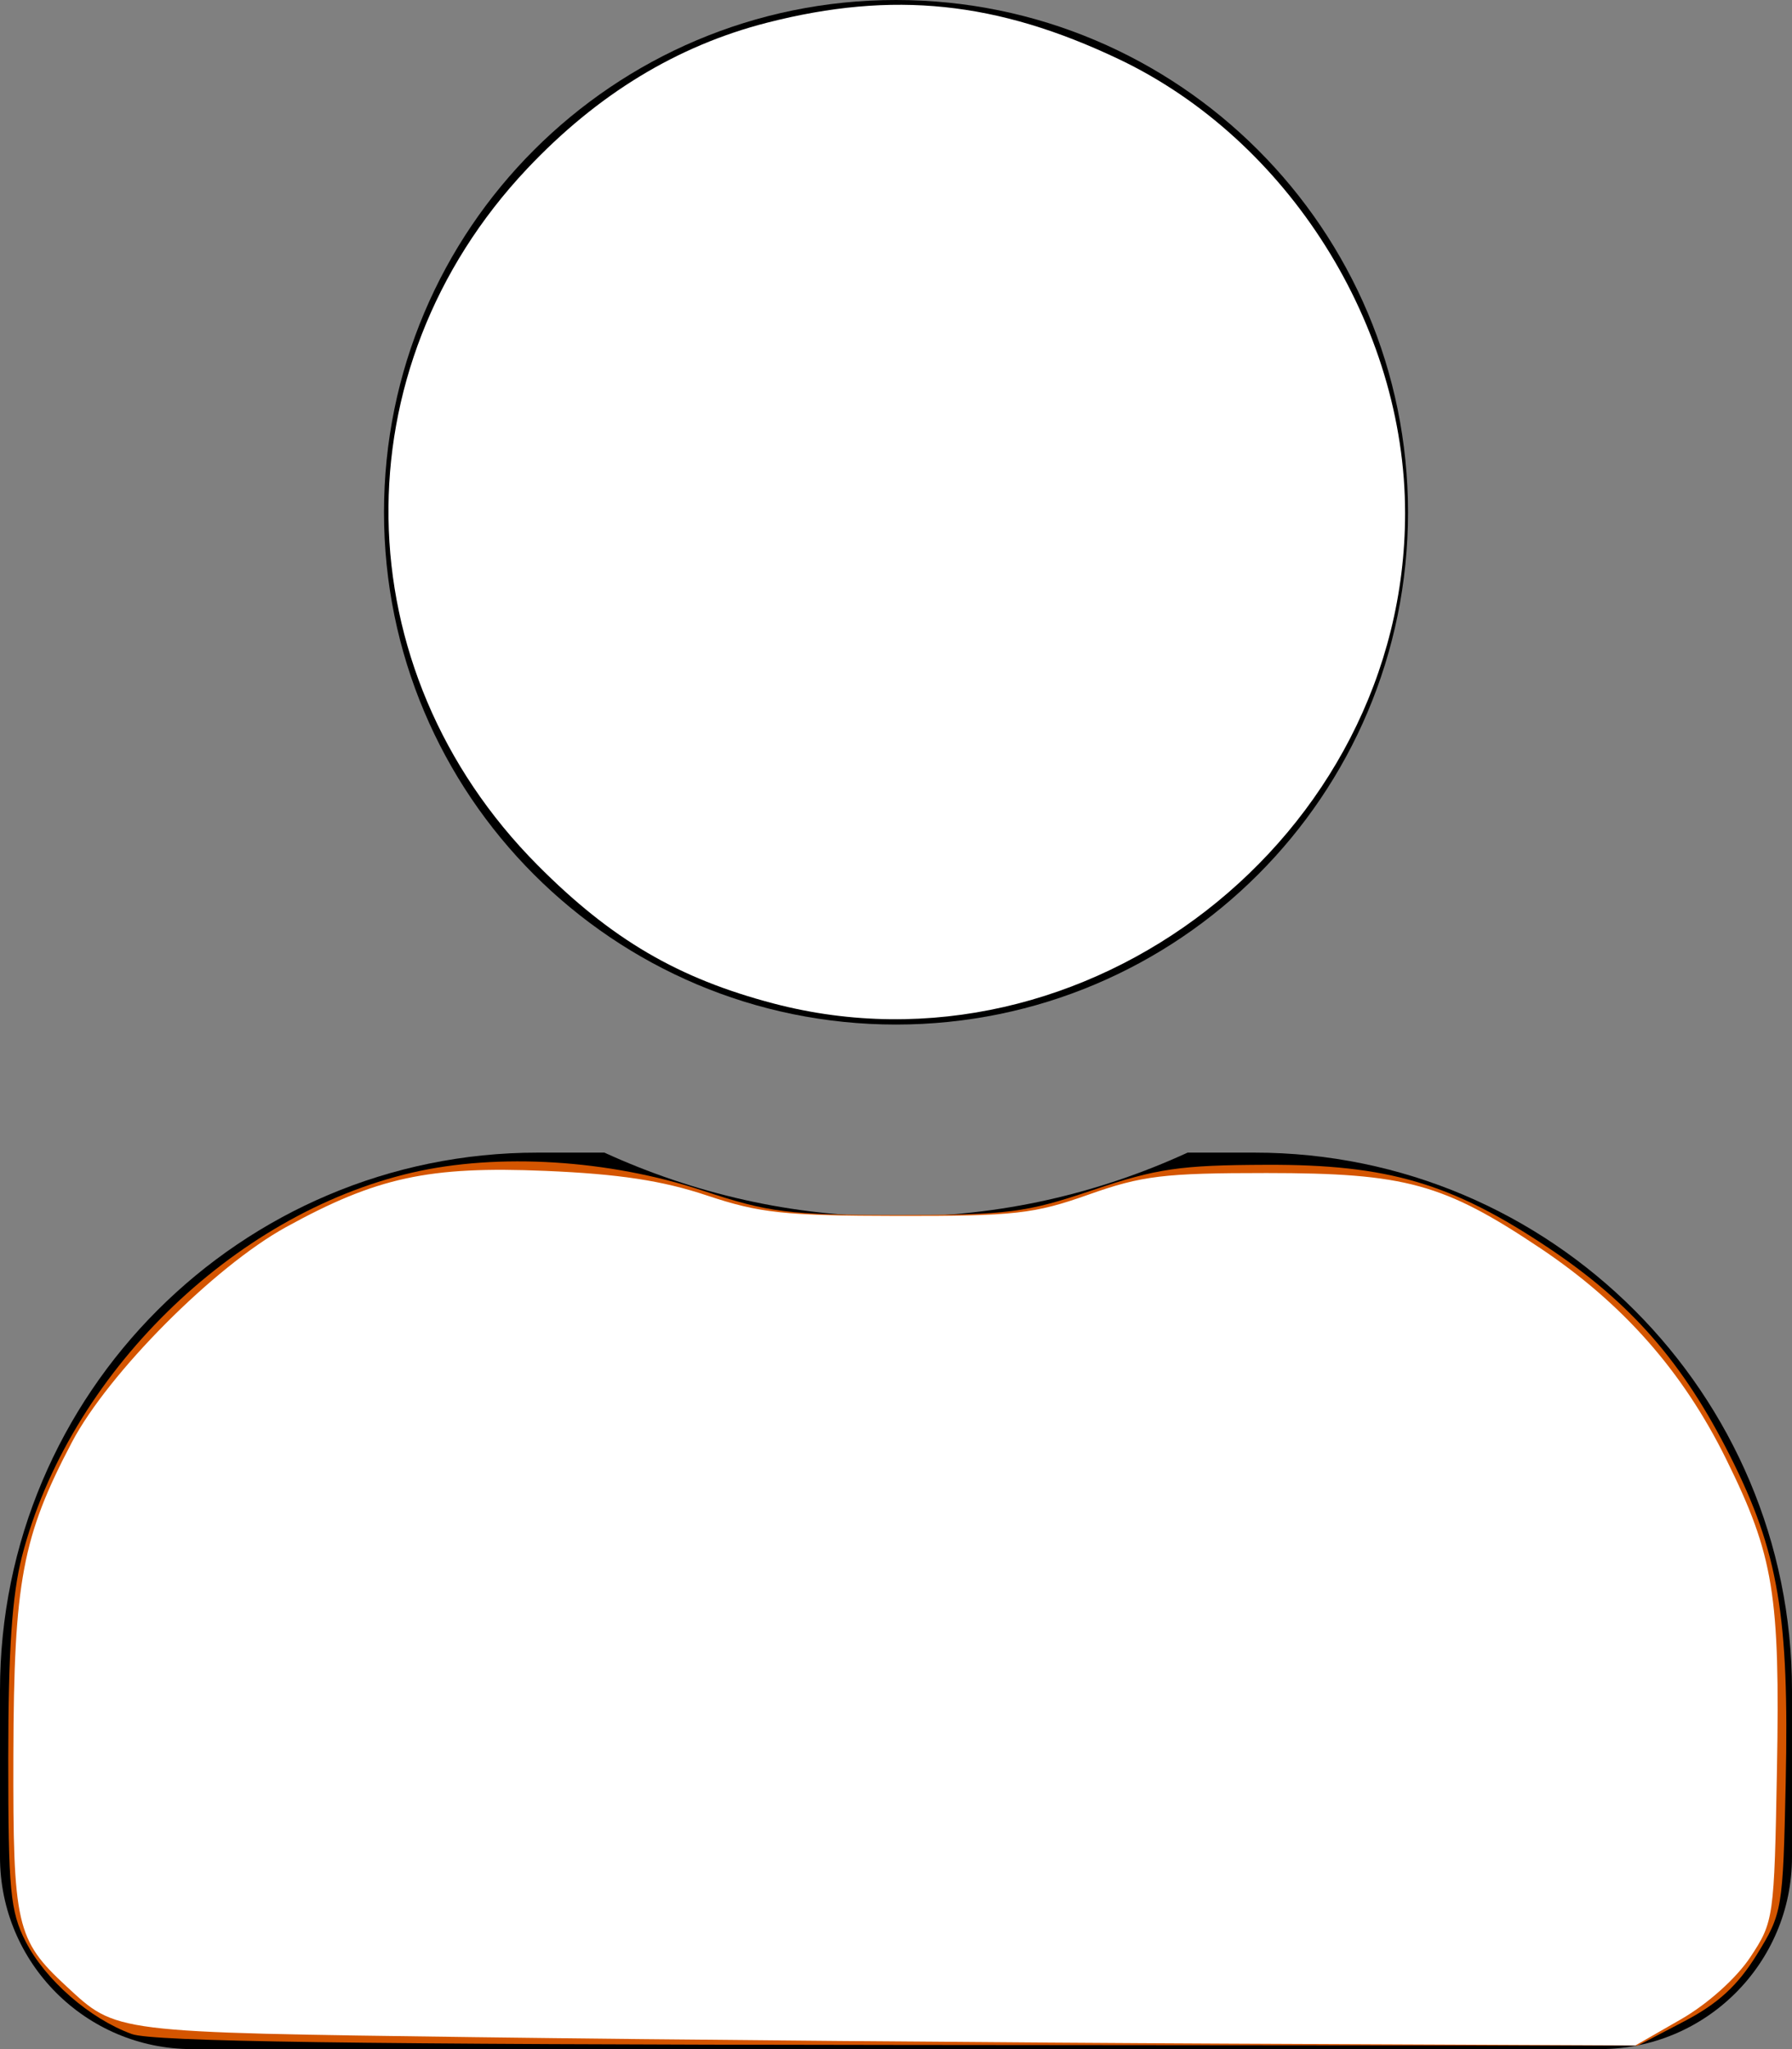 <?xml version="1.0" encoding="UTF-8" standalone="no"?>
<svg
   xmlns:dc="http://purl.org/dc/elements/1.1/"
   xmlns:cc="http://creativecommons.org/ns#"
   xmlns:rdf="http://www.w3.org/1999/02/22-rdf-syntax-ns#"
   xmlns:svg="http://www.w3.org/2000/svg"
   xmlns="http://www.w3.org/2000/svg"
   xmlns:sodipodi="http://sodipodi.sourceforge.net/DTD/sodipodi-0.dtd"
   xmlns:inkscape="http://www.inkscape.org/namespaces/inkscape"
   aria-hidden="true"
   focusable="false"
   data-prefix="fas"
   data-icon="user"
   class="svg-inline--fa fa-user fa-w-14"
   role="img"
   viewBox="0 0 448 512"
   version="1.1"
   id="svg4"
   sodipodi:docname="user-solid1.svg"
   inkscape:version="0.92.4 (5da689c313, 2019-01-14)">
  <rect x="0" y="0" width="448" height="512" fill="#808080" stroke="none"/>
  <defs
     id="defs8" />
  <sodipodi:namedview
     pagecolor="#ffffff"
     bordercolor="#666666"
     borderopacity="1"
     objecttolerance="10"
     gridtolerance="10"
     guidetolerance="10"
     inkscape:pageopacity="0"
     inkscape:pageshadow="2"
     inkscape:window-width="1920"
     inkscape:window-height="1017"
     id="namedview6"
     showgrid="false"
     inkscape:zoom="0.4609375"
     inkscape:cx="-473.49153"
     inkscape:cy="256"
     inkscape:window-x="-8"
     inkscape:window-y="-8"
     inkscape:window-maximized="1"
     inkscape:current-layer="svg4" />
  <path
     fill="currentColor"
     d="M224 256c70.7 0 128-57.3 128-128S294.7 0 224 0 96 57.3 96 128s57.3 128 128 128zm89.6 32h-16.7c-22.2 10.2-46.9 16-72.9 16s-50.6-5.8-72.9-16h-16.7C60.2 288 0 348.2 0 422.4V464c0 26.5 21.5 48 48 48h352c26.5 0 48-21.5 48-48v-41.6c0-74.2-60.2-134.4-134.4-134.4z"
     id="path2" />
  <path
     style="fill:#ff00ff;fill-opacity:0.004;stroke-width:2.169"
     d="M 193.414,250.745 C 169.505,244.481 152.834,234.716 134.4,216.175 95.261,176.81 86.355,121.61 110.932,70.725 c 9.303,-19.262 36.578,-46.419 56.125,-55.883 50.614,-24.506 106.918,-15.192 146.313,24.202 43.152,43.152 49.668,107.357 16.121,158.847 -28.991,44.496 -84.975,66.241 -136.077,52.853 z"
     id="path4520"
     inkscape:connector-curvature="0" />
  <path
     style="fill:#552200;fill-opacity:0.004;stroke-width:2.169"
     d="M 32.952,508.236 C 22.465,504.433 11.298,494.699 6.395,485.088 2.562,477.574 2.061,472.297 2.061,439.396 c 0,-26.9 0.952,-40.887 3.439,-50.527 9.213,-35.709 37.16,-69.618 70.606,-85.668 9.987,-4.793 24.016,-9.837 31.176,-11.211 19.737,-3.786 46.788,-1.608 68.339,5.503 16.665,5.498 21.366,6.084 48.814,6.084 27.708,0 31.991,-0.546 48.814,-6.224 15.963,-5.388 21.792,-6.236 43.39,-6.31 30.377,-0.104 46.334,4.604 70.598,20.833 19.81,13.249 33.26,28.362 44.108,49.56 12.937,25.28 14.378,33.015 14.378,77.182 v 39.216 l -6.542,10.586 c -4.765,7.71 -9.694,12.233 -18.146,16.648 l -11.604,6.062 -184.701,-0.165 C 88.37,510.845 38.175,510.13 32.952,508.236 Z"
     id="path4522"
     inkscape:connector-curvature="0" />
  <path
     style="fill:#55226b;fill-opacity:0.004;stroke-width:2.169"
     d="M 32.952,508.236 C 22.465,504.433 11.298,494.699 6.395,485.088 2.562,477.574 2.061,472.297 2.061,439.396 c 0,-26.9 0.952,-40.887 3.439,-50.527 9.213,-35.709 37.16,-69.618 70.606,-85.668 9.987,-4.793 24.016,-9.837 31.176,-11.211 19.737,-3.786 46.788,-1.608 68.339,5.503 16.665,5.498 21.366,6.084 48.814,6.084 27.708,0 31.991,-0.546 48.814,-6.224 15.963,-5.388 21.792,-6.236 43.39,-6.31 30.377,-0.104 46.334,4.604 70.598,20.833 19.81,13.249 33.26,28.362 44.108,49.56 12.937,25.28 14.378,33.015 14.378,77.182 v 39.216 l -6.542,10.586 c -4.765,7.71 -9.694,12.233 -18.146,16.648 l -11.604,6.062 -184.701,-0.165 C 88.37,510.845 38.175,510.13 32.952,508.236 Z"
     id="path4524"
     inkscape:connector-curvature="0" />
  <path
     style="fill:#55226b;fill-opacity:0.004;stroke-width:2.169"
     d="M 193.414,250.745 C 169.505,244.481 152.834,234.716 134.4,216.175 85.706,167.2 84.576,92.208 131.778,42.171 c 17.566,-18.621 37.494,-30.745 59.992,-36.499 31.51,-8.059 57.532,-5.357 87.986,9.136 42.254,20.108 71.518,66.514 71.518,113.41 0,80.977 -79.86,142.963 -157.86,122.528 z"
     id="path4526"
     inkscape:connector-curvature="0" />
  <path
     style="fill:#55226b;fill-opacity:0.004;stroke-width:2.169"
     d="M 32.952,508.236 C 22.465,504.433 11.298,494.699 6.395,485.088 2.562,477.574 2.061,472.297 2.061,439.396 c 0,-26.9 0.952,-40.887 3.439,-50.527 9.213,-35.709 37.16,-69.618 70.606,-85.668 9.987,-4.793 24.016,-9.837 31.176,-11.211 19.737,-3.786 46.788,-1.608 68.339,5.503 16.665,5.498 21.366,6.084 48.814,6.084 27.708,0 31.991,-0.546 48.814,-6.224 15.963,-5.388 21.792,-6.236 43.39,-6.31 30.377,-0.104 46.334,4.604 70.598,20.833 19.81,13.249 33.26,28.362 44.108,49.56 12.937,25.28 14.378,33.015 14.378,77.182 v 39.216 l -6.542,10.586 c -4.765,7.71 -9.694,12.233 -18.146,16.648 l -11.604,6.062 -184.701,-0.165 C 88.37,510.845 38.175,510.13 32.952,508.236 Z"
     id="path4528"
     inkscape:connector-curvature="0" />
  <path
     style="fill:#55226b;fill-opacity:0.004;stroke-width:2.169"
     d="M 193.414,250.745 C 169.505,244.481 152.834,234.716 134.4,216.175 85.706,167.2 84.576,92.208 131.778,42.171 c 17.566,-18.621 37.494,-30.745 59.992,-36.499 31.51,-8.059 57.532,-5.357 87.986,9.136 42.254,20.108 71.518,66.514 71.518,113.41 0,80.977 -79.86,142.963 -157.86,122.528 z"
     id="path4530"
     inkscape:connector-curvature="0" />
  <path
     style="fill:#55226b;fill-opacity:0.004;stroke-width:2.169"
     d="M 193.414,250.745 C 169.505,244.481 152.834,234.716 134.4,216.175 85.706,167.2 84.576,92.208 131.778,42.171 c 17.566,-18.621 37.494,-30.745 59.992,-36.499 31.51,-8.059 57.532,-5.357 87.986,9.136 42.254,20.108 71.518,66.514 71.518,113.41 0,80.977 -79.86,142.963 -157.86,122.528 z"
     id="path4532"
     inkscape:connector-curvature="0" />
  <path
     style="fill:#ffcc00;fill-opacity:0.004;stroke-width:2.169"
     d="M 193.414,250.745 C 169.505,244.481 152.834,234.716 134.4,216.175 85.706,167.2 84.576,92.208 131.778,42.171 c 17.566,-18.621 37.494,-30.745 59.992,-36.499 31.51,-8.059 57.532,-5.357 87.986,9.136 42.254,20.108 71.518,66.514 71.518,113.41 0,80.977 -79.86,142.963 -157.86,122.528 z"
     id="path4534"
     inkscape:connector-curvature="0" />
  <path
     style="fill:#ffcc00;fill-opacity:0.004;stroke-width:2.169"
     d="M 193.414,250.745 C 169.505,244.481 152.834,234.716 134.4,216.175 85.706,167.2 84.576,92.208 131.778,42.171 c 17.566,-18.621 37.494,-30.745 59.992,-36.499 31.51,-8.059 57.532,-5.357 87.986,9.136 42.254,20.108 71.518,66.514 71.518,113.41 0,80.977 -79.86,142.963 -157.86,122.528 z"
     id="path4536"
     inkscape:connector-curvature="0" />
  <path
     style="fill:#ffcc00;fill-opacity:0.004;stroke-width:2.169"
     d="M 32.952,508.236 C 22.465,504.433 11.298,494.699 6.395,485.088 2.562,477.574 2.061,472.297 2.061,439.396 c 0,-26.9 0.952,-40.887 3.439,-50.527 9.213,-35.709 37.16,-69.618 70.606,-85.668 9.987,-4.793 24.016,-9.837 31.176,-11.211 19.737,-3.786 46.788,-1.608 68.339,5.503 16.665,5.498 21.366,6.084 48.814,6.084 27.708,0 31.991,-0.546 48.814,-6.224 15.963,-5.388 21.792,-6.236 43.39,-6.31 30.377,-0.104 46.334,4.604 70.598,20.833 19.81,13.249 33.26,28.362 44.108,49.56 12.937,25.28 14.378,33.015 14.378,77.182 v 39.216 l -6.542,10.586 c -4.765,7.71 -9.694,12.233 -18.146,16.648 l -11.604,6.062 -184.701,-0.165 C 88.37,510.845 38.175,510.13 32.952,508.236 Z"
     id="path4538"
     inkscape:connector-curvature="0" />
  <path
     style="fill:#c51152;fill-opacity:0.004;stroke-width:2.169"
     d="M 193.414,250.745 C 169.505,244.481 152.834,234.716 134.4,216.175 85.706,167.2 84.576,92.208 131.778,42.171 c 17.566,-18.621 37.494,-30.745 59.992,-36.499 31.51,-8.059 57.532,-5.357 87.986,9.136 42.254,20.108 71.518,66.514 71.518,113.41 0,80.977 -79.86,142.963 -157.86,122.528 z"
     id="path4540"
     inkscape:connector-curvature="0" />
  <path
     style="fill:#d45500;fill-opacity:1;stroke-width:2.169"
     d="M 32.952,508.236 C 22.465,504.433 11.298,494.699 6.395,485.088 2.562,477.574 2.061,472.297 2.061,439.396 c 0,-26.9 0.952,-40.887 3.439,-50.527 C 17.185,343.576 58.024,303.437 103.043,292.996 c 21.433,-4.971 49.167,-3.257 72.577,4.484 16.68,5.516 21.34,6.098 48.814,6.098 27.708,0 31.991,-0.546 48.814,-6.224 15.963,-5.388 21.792,-6.236 43.39,-6.31 30.377,-0.104 46.334,4.604 70.598,20.833 20.621,13.792 33.581,28.662 45.331,52.014 12.047,23.94 14.76,39.916 13.858,81.58 -0.687,31.692 -0.844,32.627 -7.244,42.967 -4.758,7.688 -9.707,12.223 -18.146,16.632 l -11.604,6.062 -184.701,-0.165 C 88.37,510.845 38.175,510.13 32.952,508.236 Z"
     id="path4542"
     inkscape:connector-curvature="0" />
  <path
     style="fill:#c51152;fill-opacity:0.004;stroke-width:2.169"
     d="M 193.414,250.745 C 169.505,244.481 152.834,234.716 134.4,216.175 85.706,167.2 84.576,92.208 131.778,42.171 c 17.566,-18.621 37.494,-30.745 59.992,-36.499 31.51,-8.059 57.532,-5.357 87.986,9.136 42.254,20.108 71.518,66.514 71.518,113.41 0,80.977 -79.86,142.963 -157.86,122.528 z"
     id="path4544"
     inkscape:connector-curvature="0" />
  <path
     style="fill:#ffffff;fill-opacity:1;stroke-width:2.169"
     d="M 193.414,250.745 C 169.505,244.481 152.834,234.716 134.4,216.175 85.706,167.2 84.576,92.208 131.778,42.171 c 17.566,-18.621 37.494,-30.745 59.992,-36.499 31.51,-8.059 57.532,-5.357 87.986,9.136 42.254,20.108 71.518,66.514 71.518,113.41 0,80.977 -79.86,142.963 -157.86,122.528 z"
     id="path4546"
     inkscape:connector-curvature="0" />
  <path
     style="fill:#c51152;fill-opacity:0.004;stroke-width:2.169"
     d="M 119.214,509.023 C 27.535,507.798 29.249,508.012 16.511,496.223 4.063,484.702 3.231,481.051 3.345,438.454 c 0.116,-43.314 2.217,-54.527 14.637,-78.102 9.108,-17.287 35.577,-43.868 53.503,-53.729 22.663,-12.466 35.701,-15.291 64.89,-14.058 18.358,0.775 29.243,2.431 40.33,6.134 13.183,4.403 19.48,5.079 47.729,5.122 29.203,0.045 34.101,-0.503 47.729,-5.336 13.31,-4.721 18.805,-5.386 44.475,-5.382 34.741,0.006 44.278,2.621 68.412,18.764 20.702,13.846 35.68,30.826 46.47,52.68 11.931,24.165 13.512,33.825 12.717,77.695 -0.671,37.046 -0.798,37.94 -6.653,46.778 -3.495,5.275 -10.689,11.717 -17.356,15.541 l -11.387,6.53 -101.966,-0.462 c -56.081,-0.254 -140.529,-0.977 -187.661,-1.607 z"
     id="path4548"
     inkscape:connector-curvature="0" />
  <path
     style="fill:#ffffff;fill-opacity:1;stroke-width:2.169"
     d="M 119.214,509.023 C 27.535,507.798 29.249,508.012 16.511,496.223 4.063,484.702 3.231,481.051 3.345,438.454 c 0.116,-43.314 2.217,-54.527 14.637,-78.102 9.108,-17.287 35.577,-43.868 53.503,-53.729 22.663,-12.466 35.701,-15.291 64.89,-14.058 18.358,0.775 29.243,2.431 40.33,6.134 13.183,4.403 19.48,5.079 47.729,5.122 29.203,0.045 34.101,-0.503 47.729,-5.336 13.31,-4.721 18.805,-5.386 44.475,-5.382 34.741,0.006 44.278,2.621 68.412,18.764 20.702,13.846 35.68,30.826 46.47,52.68 11.931,24.165 13.512,33.825 12.717,77.695 -0.671,37.046 -0.798,37.94 -6.653,46.778 -3.495,5.275 -10.689,11.717 -17.356,15.541 l -11.387,6.53 -101.966,-0.462 c -56.081,-0.254 -140.529,-0.977 -187.661,-1.607 z"
     id="path4550"
     inkscape:connector-curvature="0" />
</svg>
